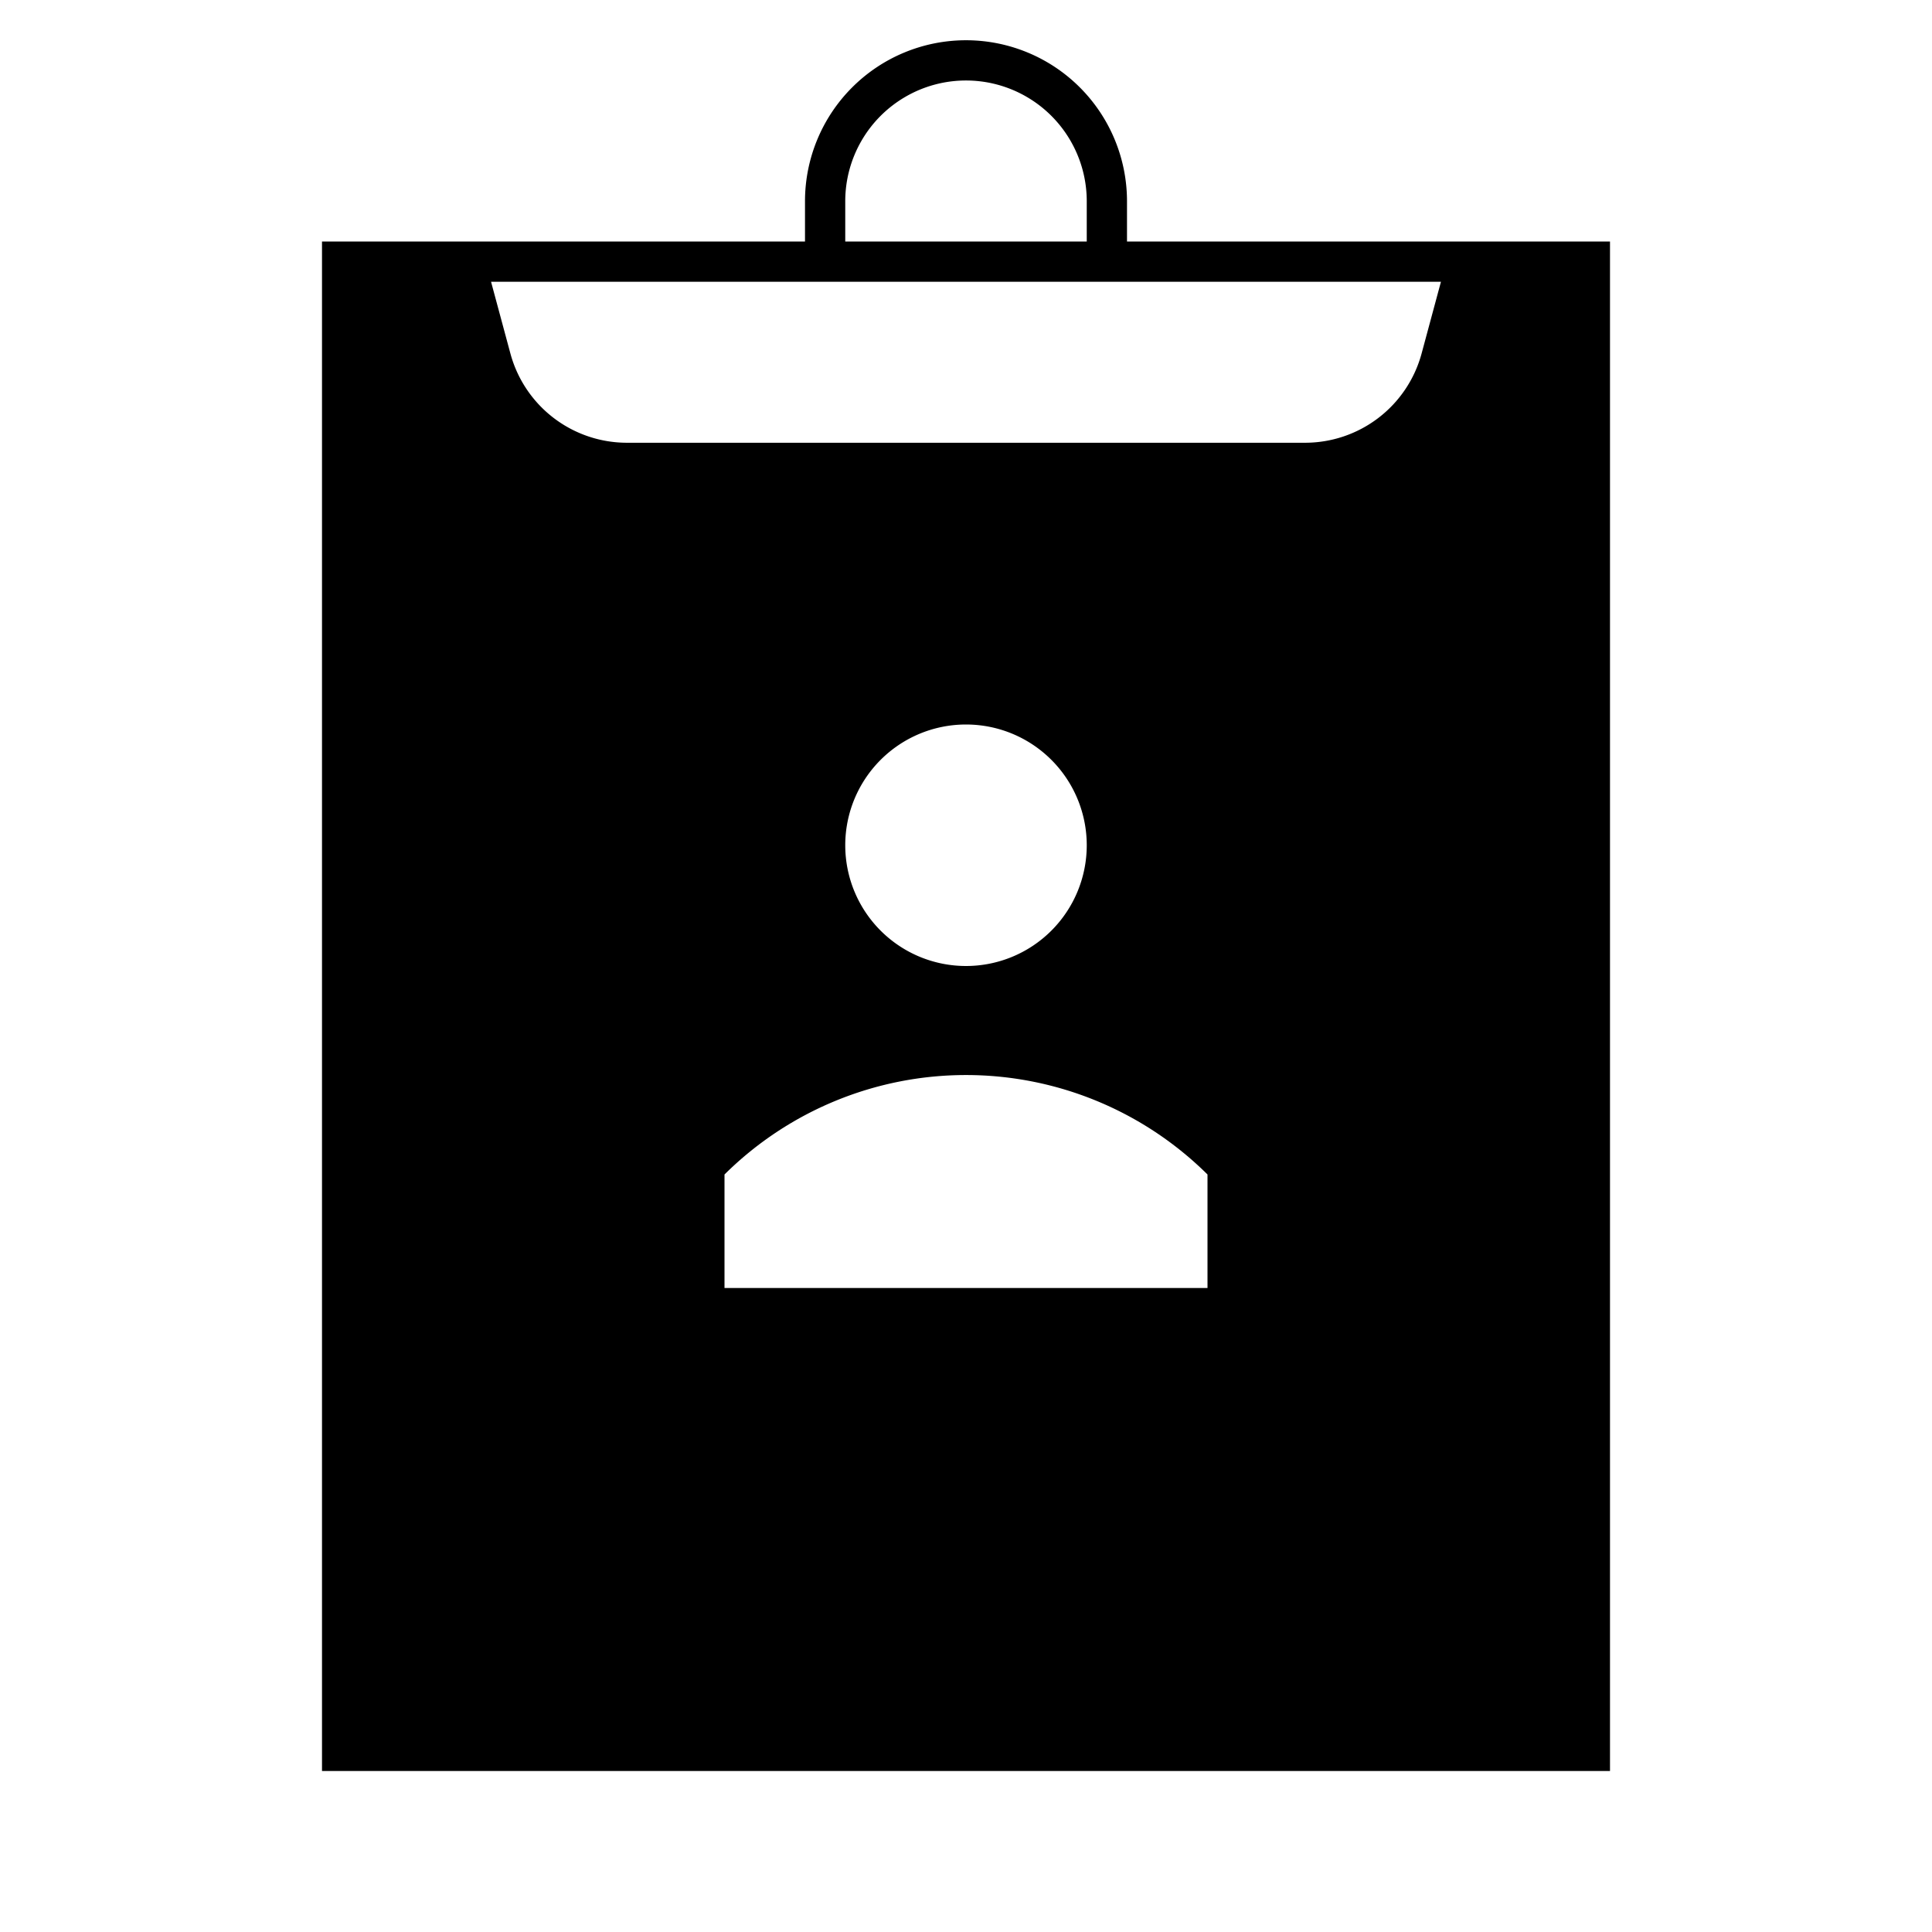 <svg id="Layer_1" data-name="Layer 1" xmlns="http://www.w3.org/2000/svg" viewBox="0 0 24 24"><title>iconoteka_personal_assignment_l_f</title><path d="M14,3V2.5a2,2,0,0,0-4,0V3H4V22H20V3Zm-3.5-.5a1.5,1.5,0,0,1,3,0V3h-3ZM15,16H9V14.59a4.26,4.26,0,0,1,6,0Zm-4.5-5.5A1.5,1.5,0,1,1,12,12,1.5,1.5,0,0,1,10.5,10.5Zm7.16-6.11A1.5,1.5,0,0,1,16.21,5.5H7.79A1.5,1.5,0,0,1,6.34,4.39L6.1,3.5H17.9Z"/></svg>